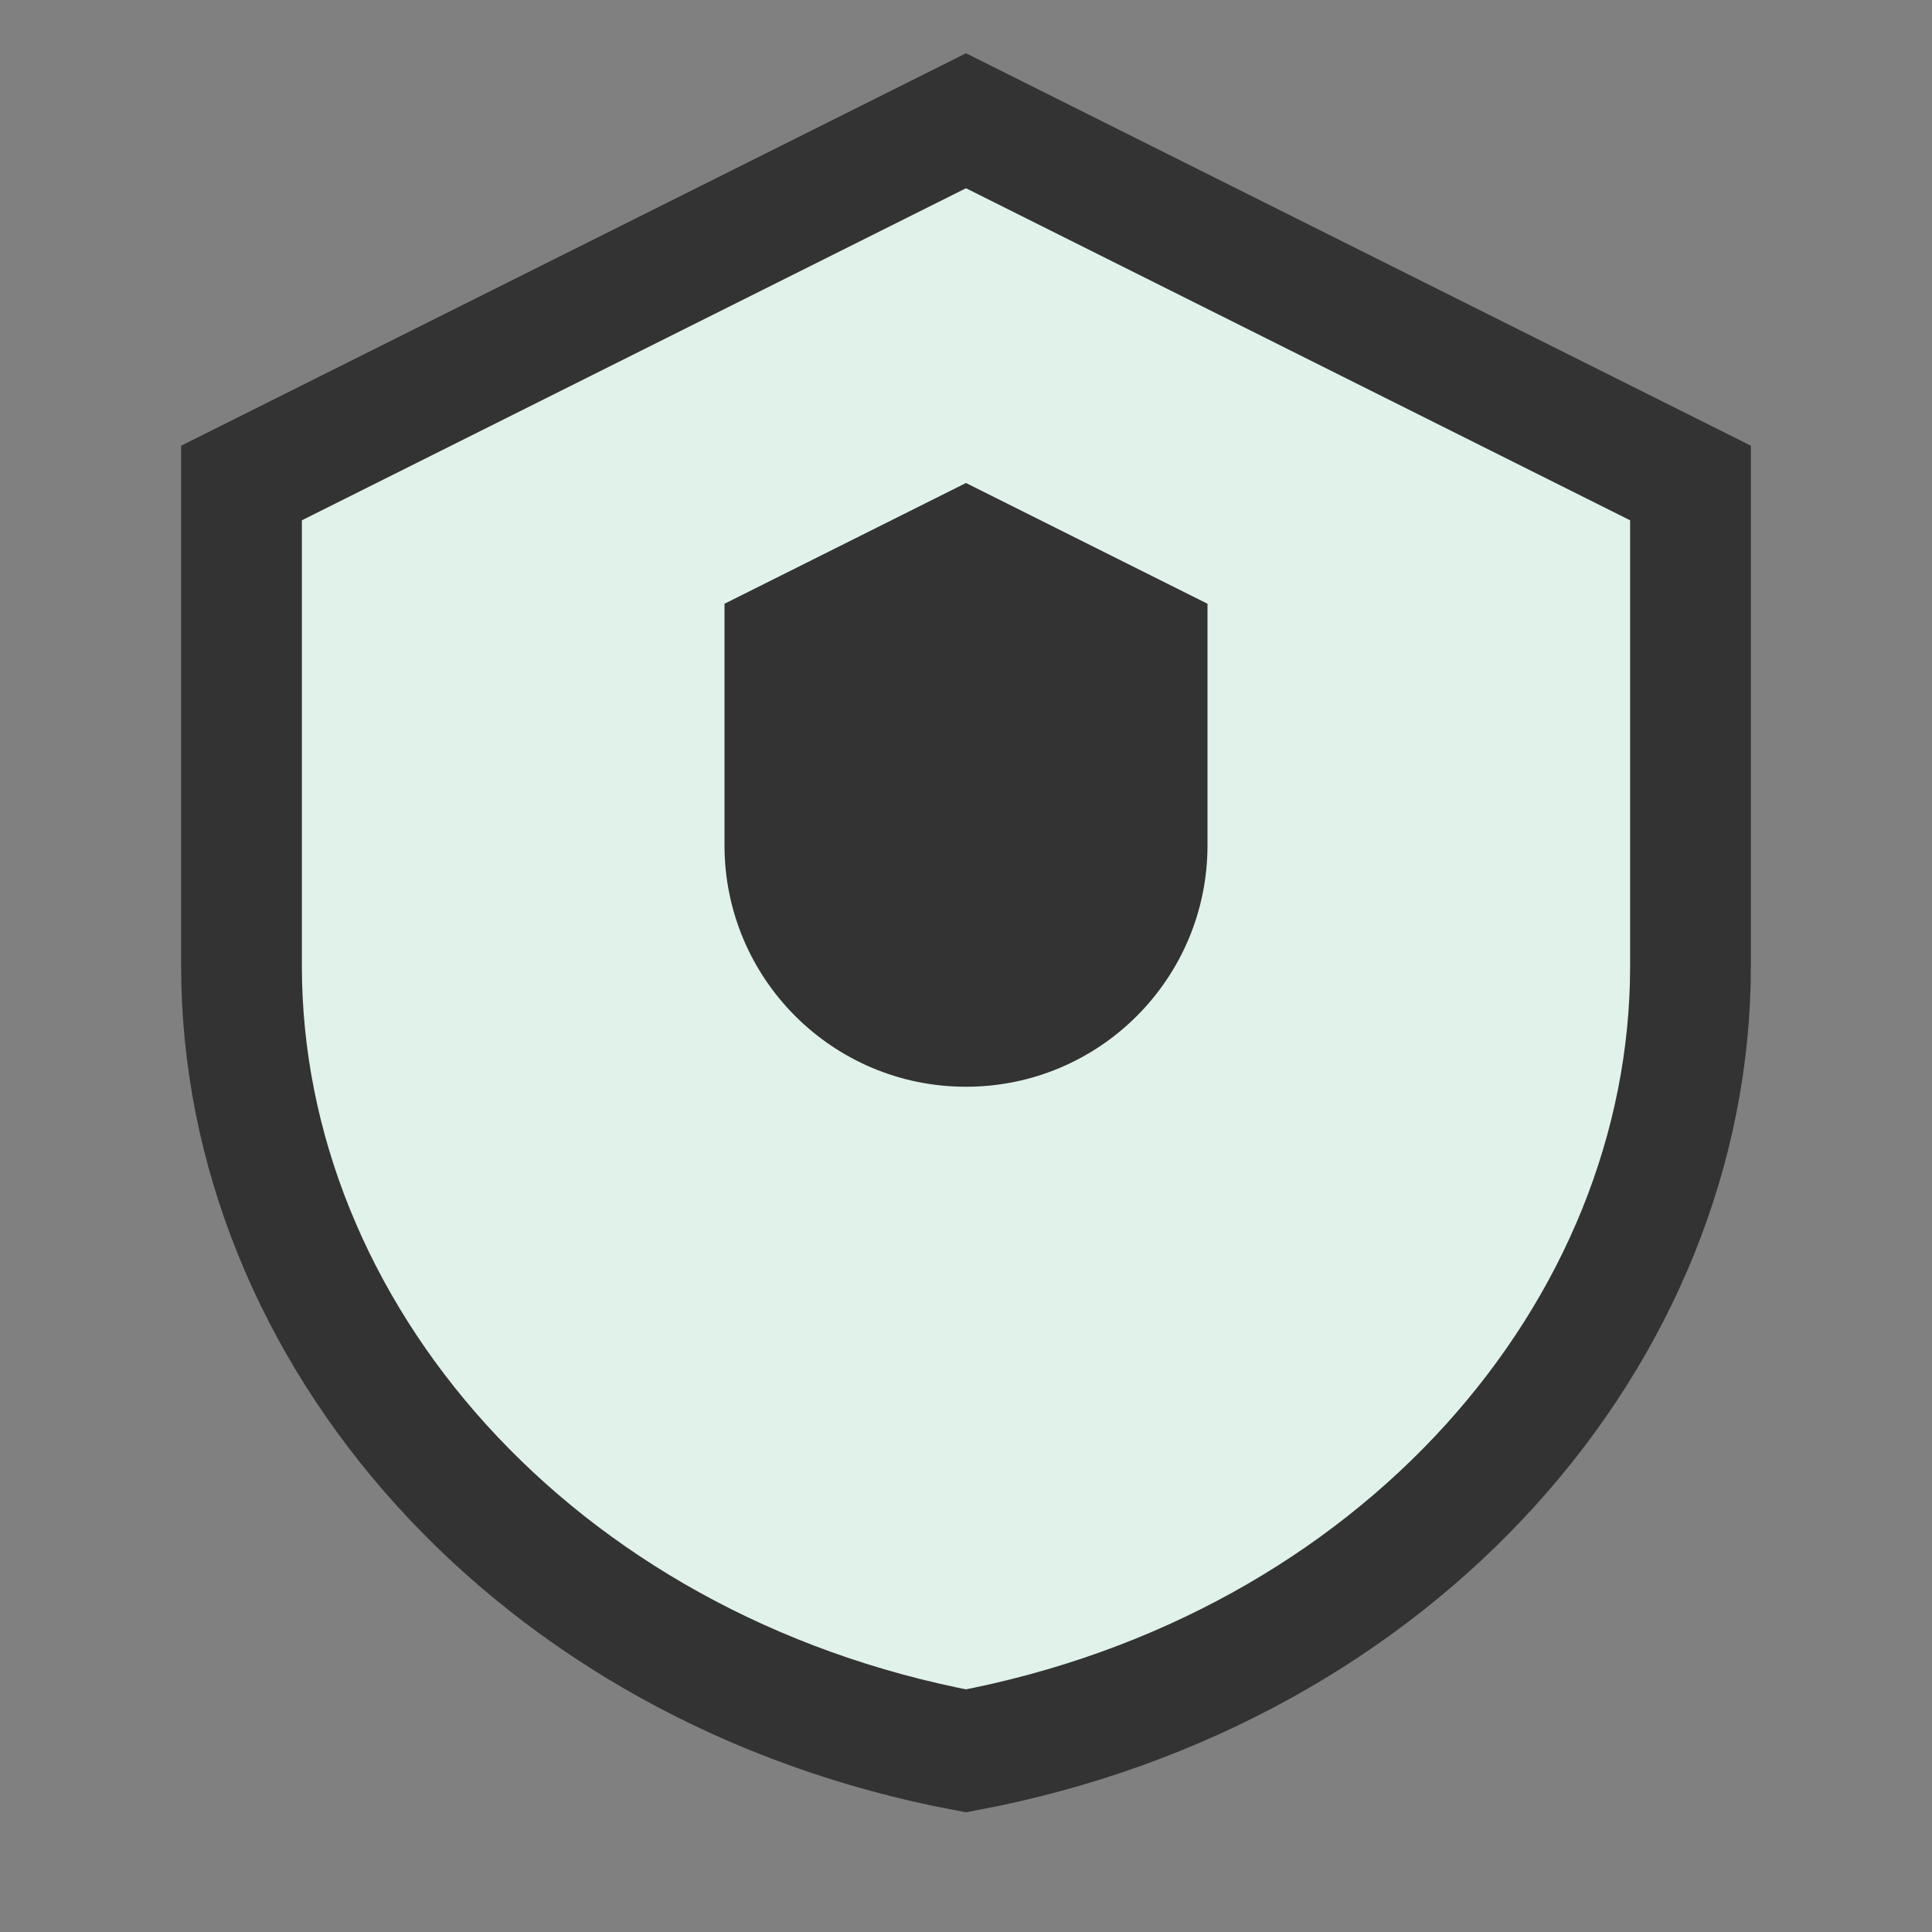 <?xml version="1.0" encoding="UTF-8"?>
<svg width="32" height="32" viewBox="0 0 32 32" fill="none" xmlns="http://www.w3.org/2000/svg">
  <rect x="0" y="0" width="32" height="32" fill="#808080" stroke="none"/>
  <path d="M16 2L4 8V16C4 22.07 8.84 27.65 16 29C23.16 27.65 28 22.07 28 16V8L16 2Z" fill="#E0F2E9"/>
  <path d="M16 2L4 8V16C4 22.07 8.84 27.65 16 29C23.16 27.65 28 22.07 28 16V8L16 2Z" stroke="#333333" stroke-width="2"/>
  <path d="M16 8L12 10V14C12 16.21 13.79 18 16 18C18.21 18 20 16.21 20 14V10L16 8Z" fill="#333333"/>
</svg> 
